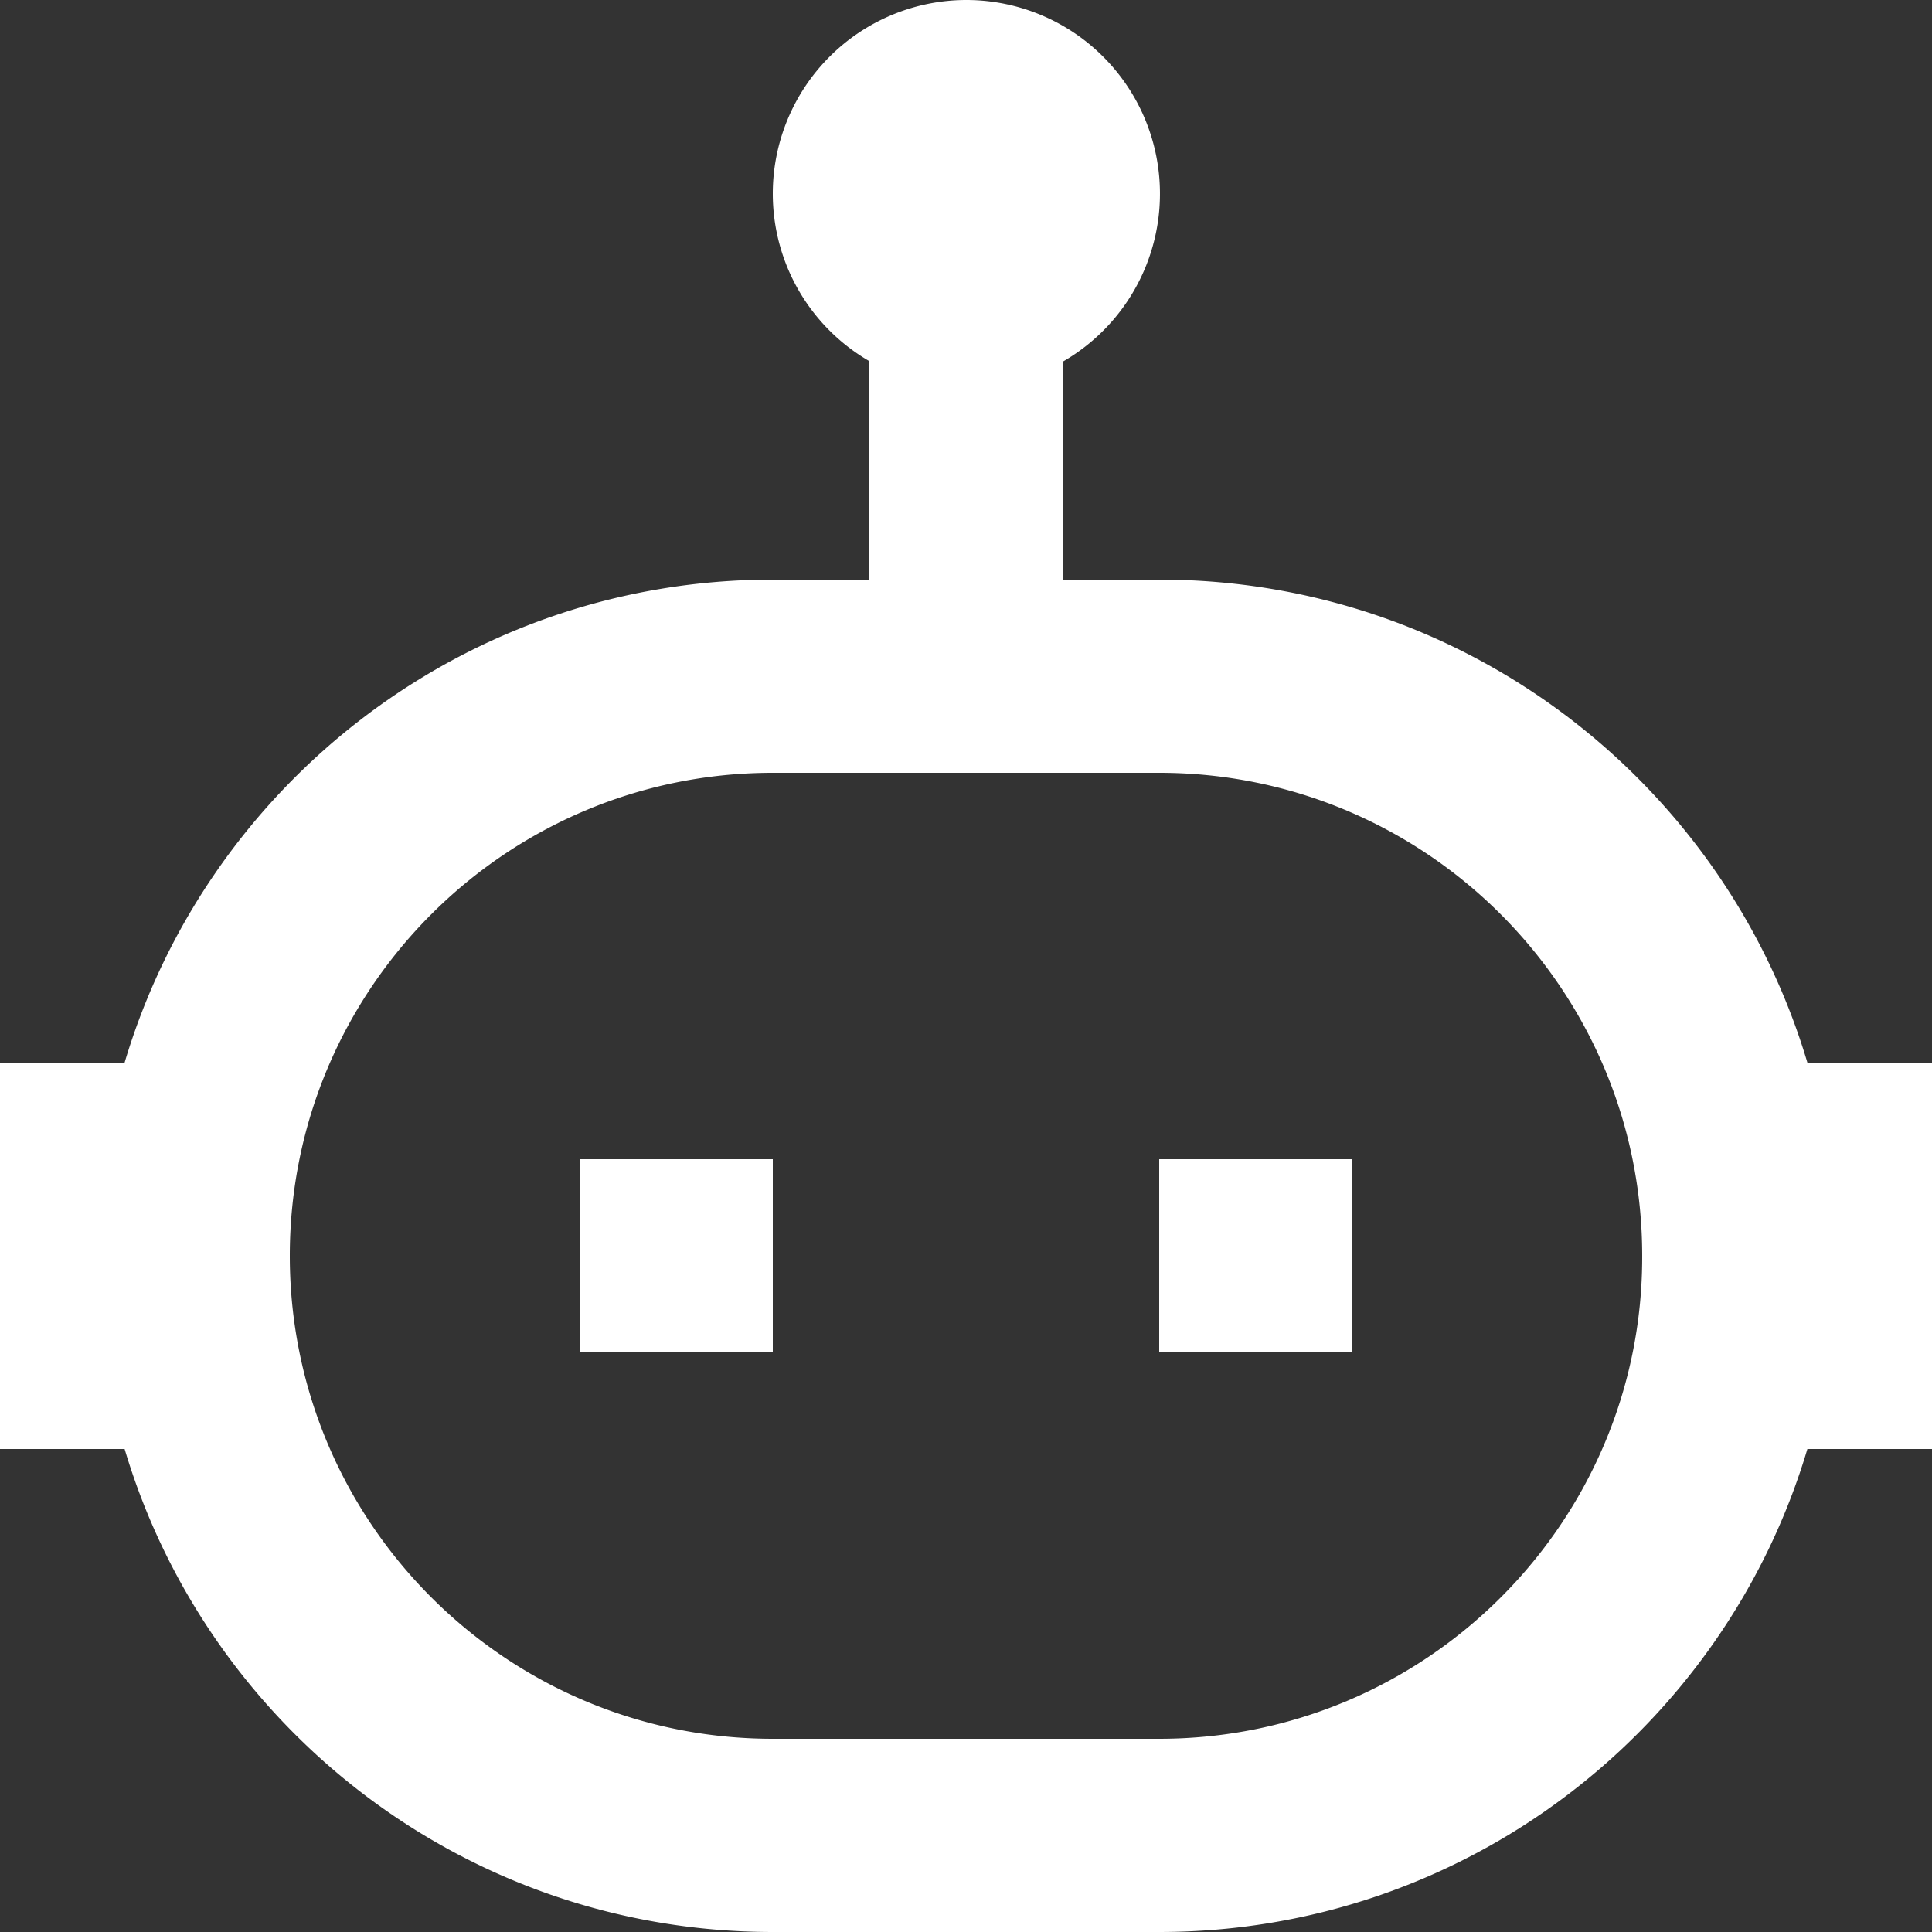 <svg viewBox="0 0 60 60" fill="none" xmlns="http://www.w3.org/2000/svg">
    <rect x="0" y="0" width="60" height="60" fill="#333333" stroke="none"/>
    <style>
        path {
        fill: #fff;
        }
        @media (prefers-color-scheme: dark) {
        path {
        fill: #fff;
        }
        }
    </style>
    <path fill-rule="evenodd" clip-rule="evenodd"
          d="M27 11.217V18h-3c-9.513 0-17.547 6.324-20.13 15H0v12h3.87C6.453 53.676 14.487 60 24 60h12c9.513 0 17.547-6.324 20.13-15H60V33h-3.87C53.547 24.324 45.513 18 36 18h-3v-6.765A6.016 6.016 0 0 0 30.015 0 6.016 6.016 0 0 0 24 6.015a6.01 6.01 0 0 0 3 5.202ZM9 39c0 1.656 0 0 0 0 0-8.283 6.717-15 15-15h12c8.283 0 15 6.717 15 15v.039C51 47.283 44.283 54 36 54H24c-8.283 0-15-6.717-15-15Zm27-3v6h6v-6h-6Zm-18 0v6h6v-6h-6Z"
          fill="#fff"/>
</svg>
